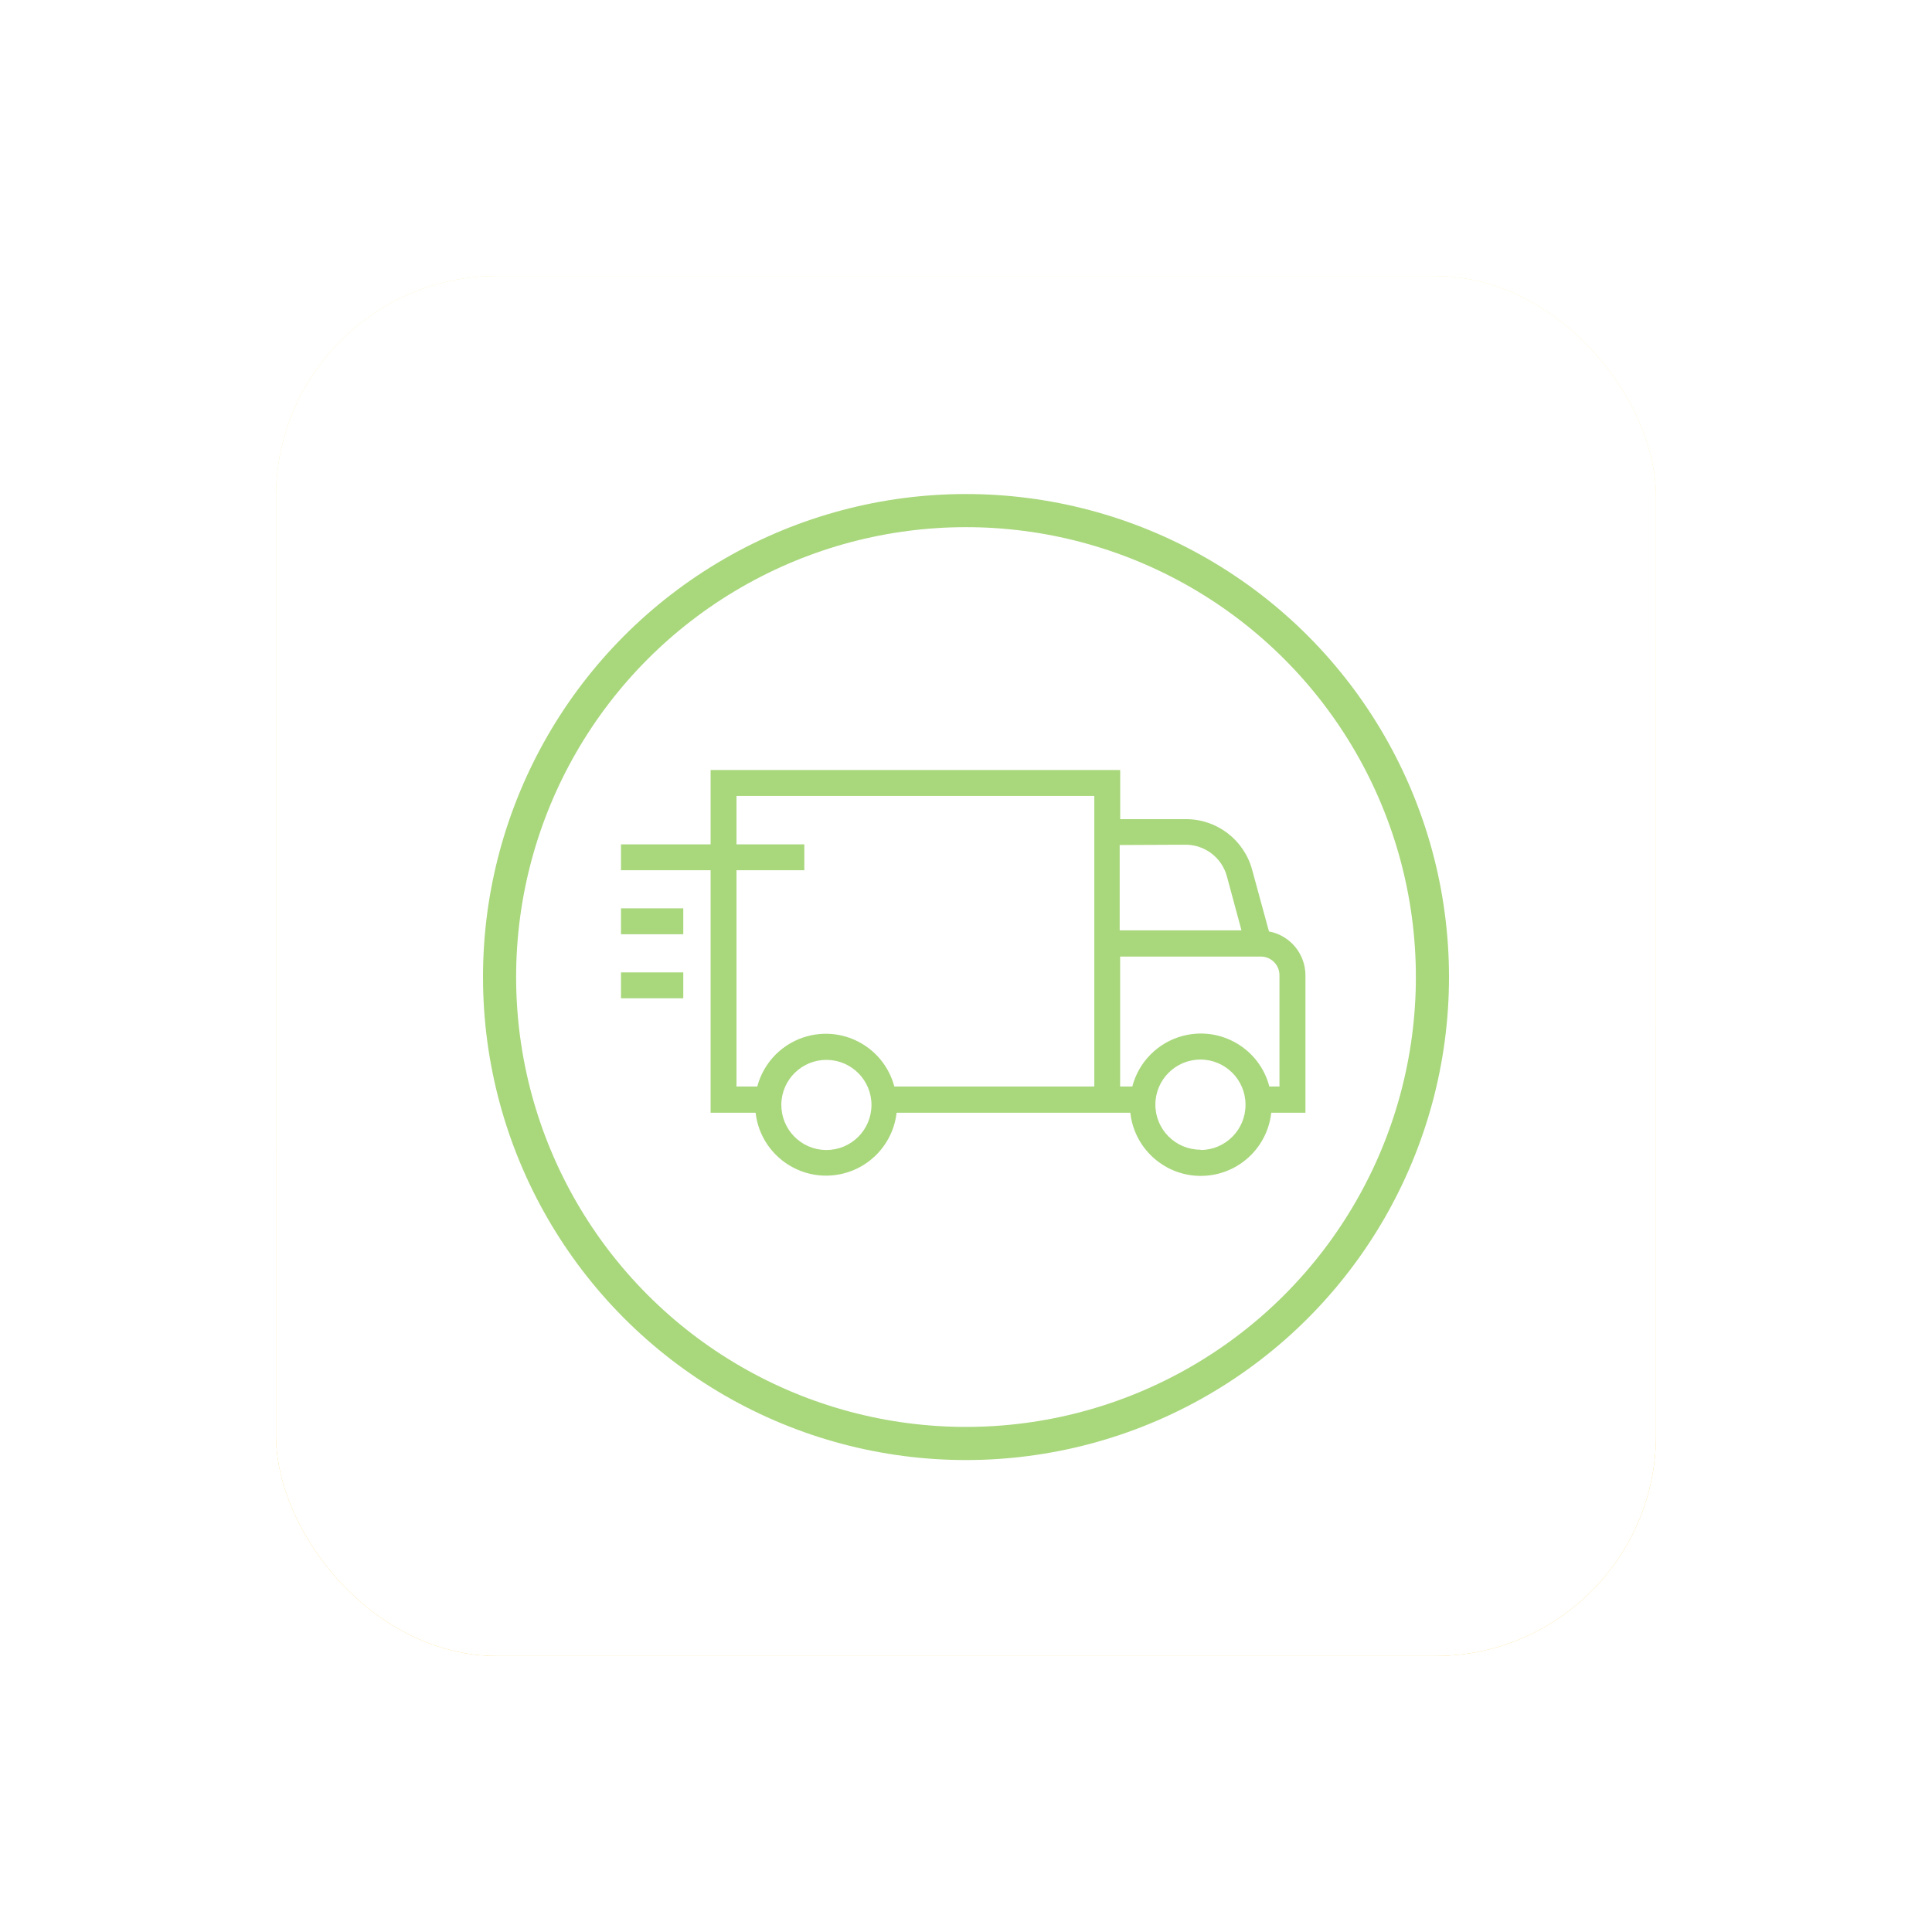 <svg width="175" height="175" viewBox="0 0 175 175" fill="none" xmlns="http://www.w3.org/2000/svg">
<g filter="url(#filter0_d)">
<rect x="25" y="25" width="125" height="125" rx="20" fill="url(#paint0_linear)"/>
<rect x="25" y="25" width="125" height="125" rx="20" fill="white"/>
</g>
<g filter="url(#filter1_i)">
<circle cx="87.5" cy="87.5" r="42.25" stroke="#A9D77C" stroke-width="3"/>
<path d="M118.246 87.334C118.239 85.391 116.853 83.727 114.942 83.369L113.418 77.783C112.686 75.076 110.23 73.197 107.425 73.198H101.467V68.75H64.367V75.48H56.25V77.825H64.367V99.789H68.442C68.844 103.316 72.029 105.849 75.556 105.447C78.529 105.108 80.874 102.762 81.214 99.789H102.385C102.77 103.314 105.939 105.859 109.464 105.474C112.458 105.147 114.822 102.783 115.149 99.789H118.246V87.334ZM74.8 103.168C72.546 103.137 70.743 101.285 70.773 99.03C70.804 96.776 72.656 94.973 74.91 95.003C77.143 95.034 78.938 96.852 78.938 99.085C78.938 101.34 77.11 103.168 74.856 103.168C74.837 103.168 74.819 103.168 74.8 103.168ZM99.123 97.416H81.007C80.1 93.989 76.585 91.945 73.157 92.853C70.927 93.443 69.184 95.186 68.594 97.416H66.711V77.825H72.856V75.48H66.711V71.094H99.123V97.416H99.123ZM107.398 75.514C109.142 75.518 110.67 76.686 111.129 78.369L112.453 83.272H101.419V75.542L107.398 75.514ZM108.736 103.14C106.481 103.14 104.653 101.312 104.653 99.058C104.653 96.803 106.481 94.975 108.736 94.975C110.99 94.975 112.818 96.803 112.818 99.058C112.834 101.309 111.023 103.149 108.77 103.168L108.736 103.14ZM115.894 97.416H114.977C114.084 93.989 110.582 91.933 107.155 92.826C104.906 93.411 103.149 95.168 102.564 97.416H101.46V85.645H114.204C115.138 85.645 115.894 86.401 115.894 87.334V97.416Z" fill="#A9D77C"/>
<path d="M61.891 81.279H56.25V83.624H61.891V81.279Z" fill="#A9D77C"/>
<path d="M61.891 87.079H56.25V89.424H61.891V87.079Z" fill="#A9D77C"/>
</g>
<defs>
<filter id="filter0_d" x="0" y="0" width="175" height="175" filterUnits="userSpaceOnUse" color-interpolation-filters="sRGB">
<feFlood flood-opacity="0" result="BackgroundImageFix"/>
<feColorMatrix in="SourceAlpha" type="matrix" values="0 0 0 0 0 0 0 0 0 0 0 0 0 0 0 0 0 0 127 0"/>
<feOffset/>
<feGaussianBlur stdDeviation="12.5"/>
<feColorMatrix type="matrix" values="0 0 0 0 0 0 0 0 0 0 0 0 0 0 0 0 0 0 0.15 0"/>
<feBlend mode="normal" in2="BackgroundImageFix" result="effect1_dropShadow"/>
<feBlend mode="normal" in="SourceGraphic" in2="effect1_dropShadow" result="shape"/>
</filter>
<filter id="filter1_i" x="43.75" y="43.75" width="87.5" height="88.5" filterUnits="userSpaceOnUse" color-interpolation-filters="sRGB">
<feFlood flood-opacity="0" result="BackgroundImageFix"/>
<feBlend mode="normal" in="SourceGraphic" in2="BackgroundImageFix" result="shape"/>
<feColorMatrix in="SourceAlpha" type="matrix" values="0 0 0 0 0 0 0 0 0 0 0 0 0 0 0 0 0 0 127 0" result="hardAlpha"/>
<feOffset dy="1"/>
<feGaussianBlur stdDeviation="1"/>
<feComposite in2="hardAlpha" operator="arithmetic" k2="-1" k3="1"/>
<feColorMatrix type="matrix" values="0 0 0 0 0.021 0 0 0 0 0.021 0 0 0 0 0.021 0 0 0 0.25 0"/>
<feBlend mode="normal" in2="shape" result="effect1_innerShadow"/>
</filter>
<linearGradient id="paint0_linear" x1="87.5" y1="25" x2="87.5" y2="150" gradientUnits="userSpaceOnUse">
<stop stop-color="#FFF0A2"/>
<stop offset="1" stop-color="#FFCE4F"/>
</linearGradient>
</defs>
</svg>
